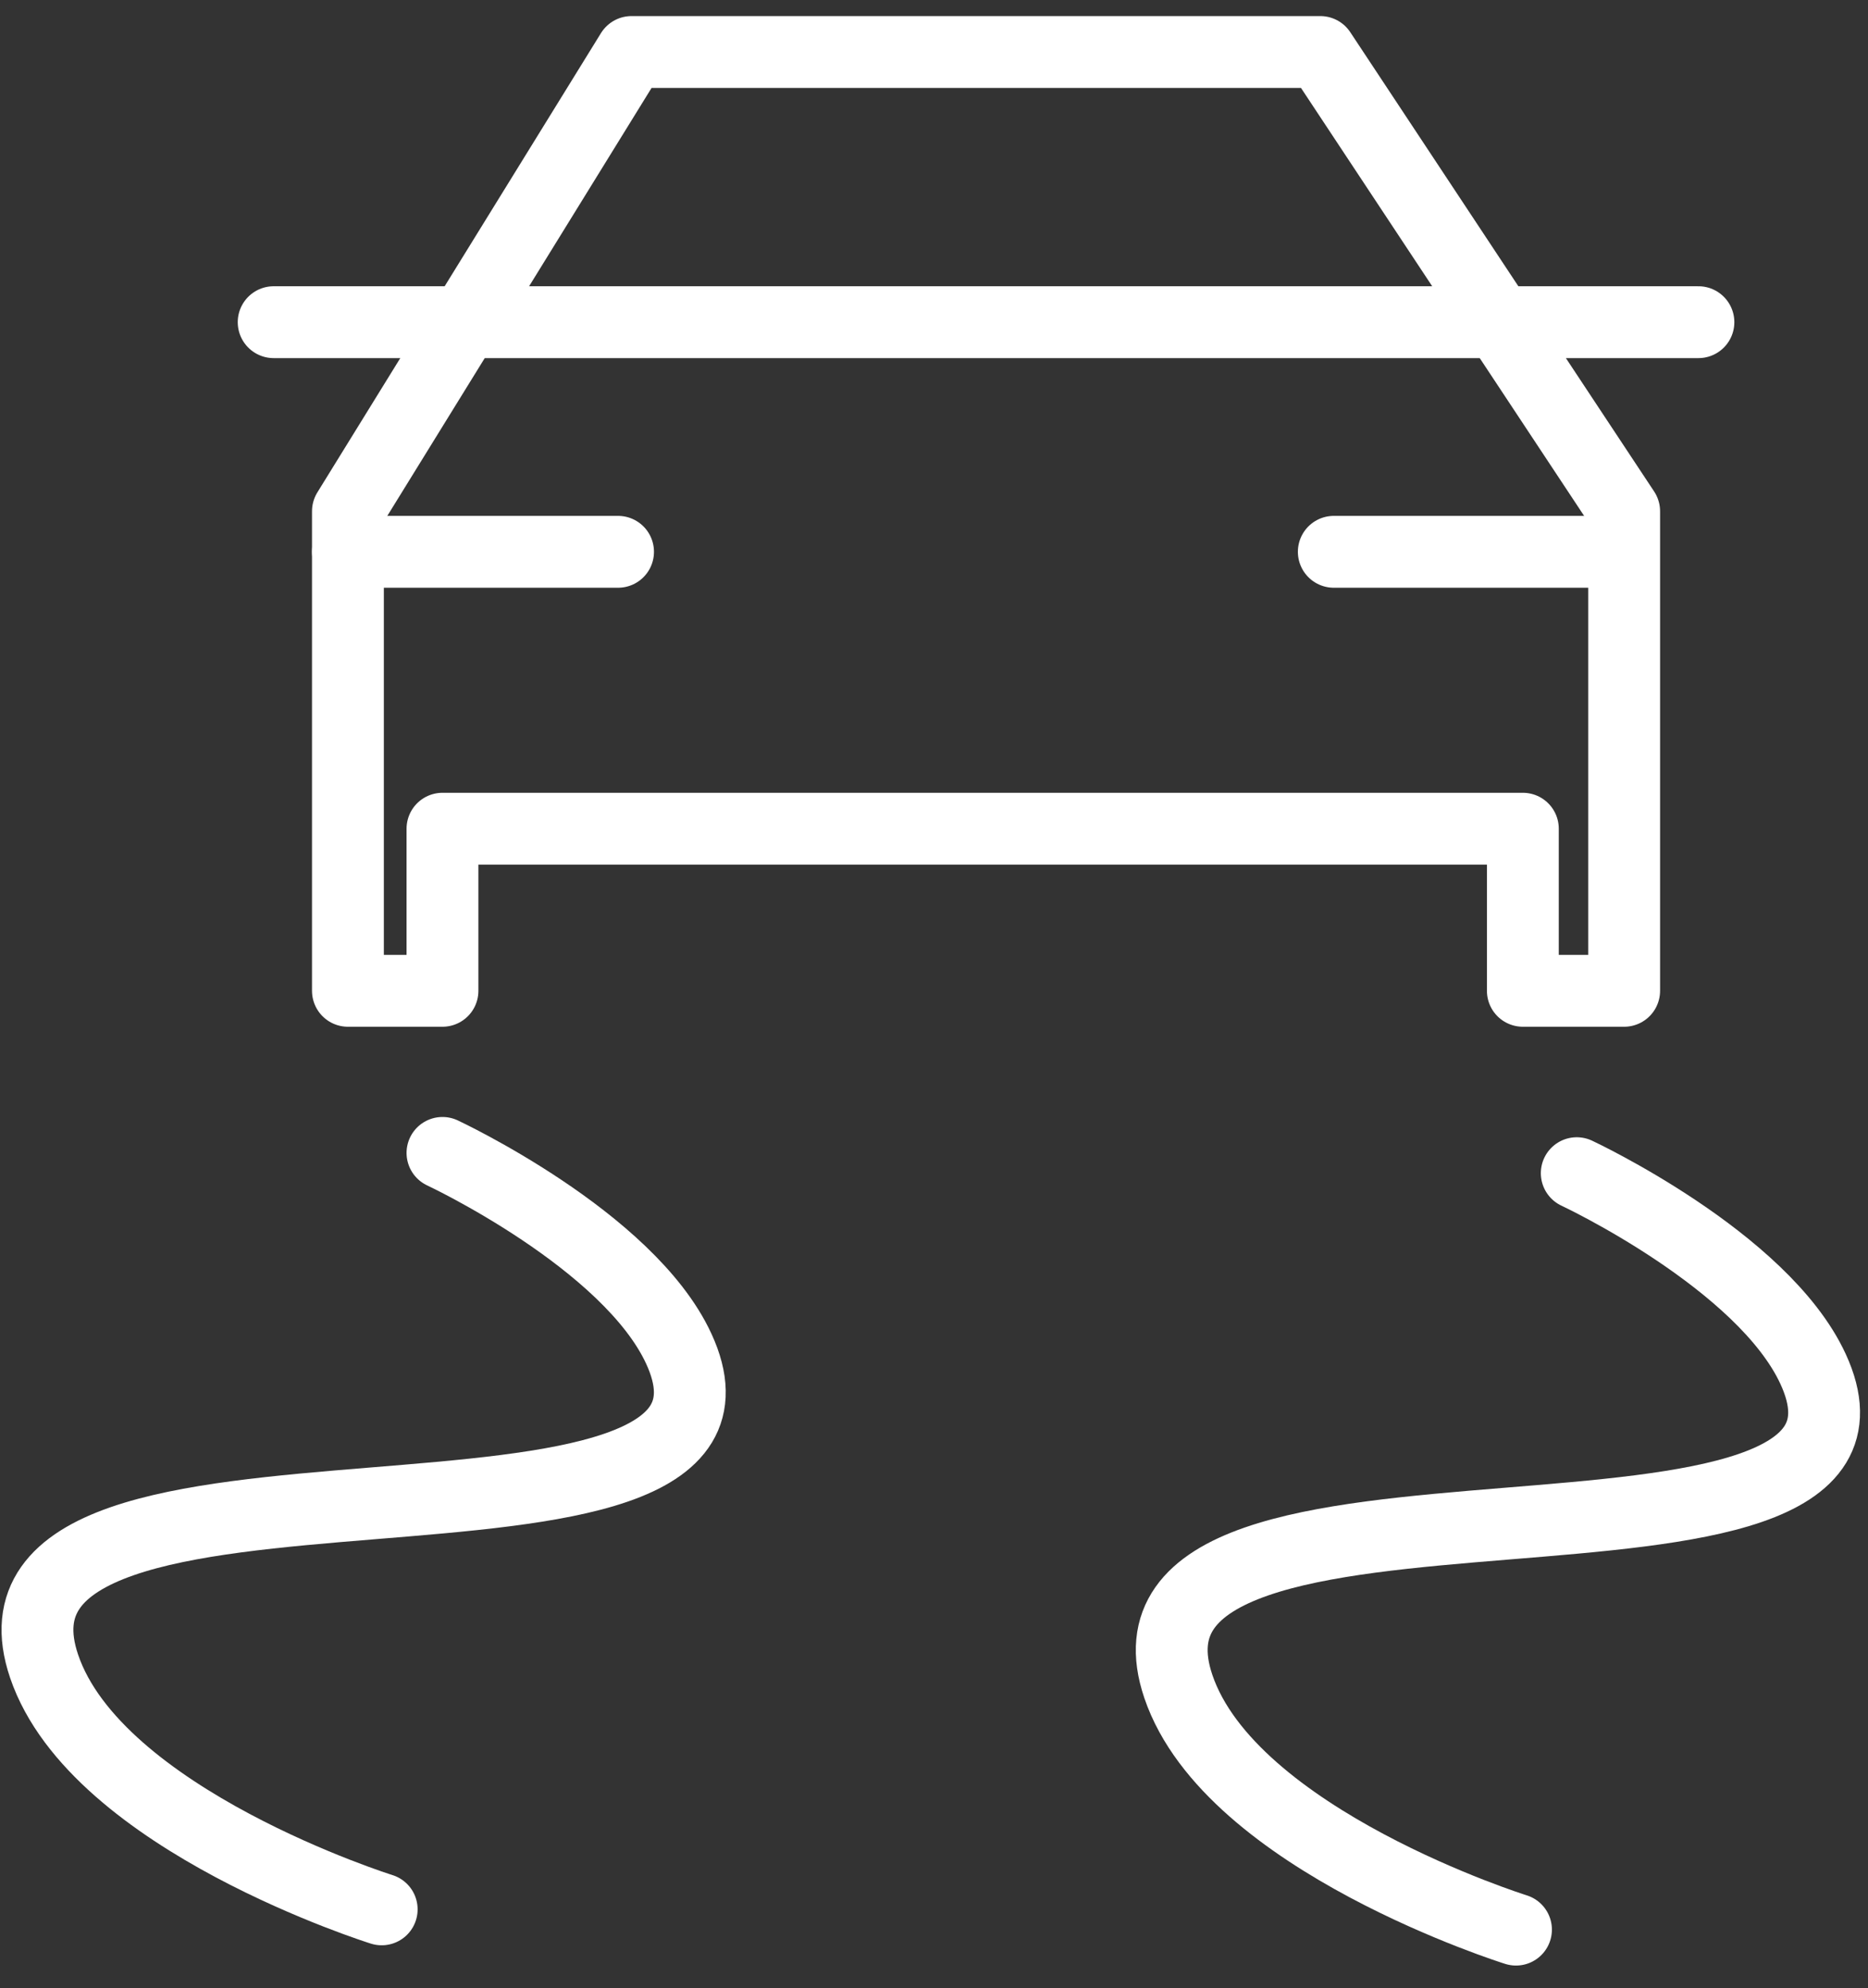 <svg width="78" height="83" viewBox="0 0 78 83" fill="none" xmlns="http://www.w3.org/2000/svg">
<rect x="0" y="0" width="78" height="83" fill="#333333" stroke="none"/>
<path d="M14.528 21.344V41.363H18.476V34.596H63.588V41.363H67.818V21.344L55.13 2.171H26.37L14.528 21.344Z" stroke="white" stroke-width="3" stroke-linejoin="round"/>
<path d="M11.427 13.45H70.919" stroke="white" stroke-width="3" stroke-linecap="round"/>
<path d="M14.528 23.036H25.807" stroke="white" stroke-width="3" stroke-linecap="round"/>
<path d="M55.694 23.036H66.972" stroke="white" stroke-width="3" stroke-linecap="round"/>
<path d="M15.938 79.709C15.938 79.709 4.02 75.983 1.841 69.558C-1.877 58.6 33.188 66.816 28.344 56.306C26.249 51.761 18.476 48.13 18.476 48.13" stroke="white" stroke-width="3" stroke-linecap="round" stroke-linejoin="round"/>
<path d="M63.301 80.555C63.301 80.555 51.383 76.829 49.203 70.404C45.486 59.446 80.551 67.662 75.707 57.152C73.612 52.607 65.839 48.976 65.839 48.976" stroke="white" stroke-width="3" stroke-linecap="round" stroke-linejoin="round"/>
</svg>
